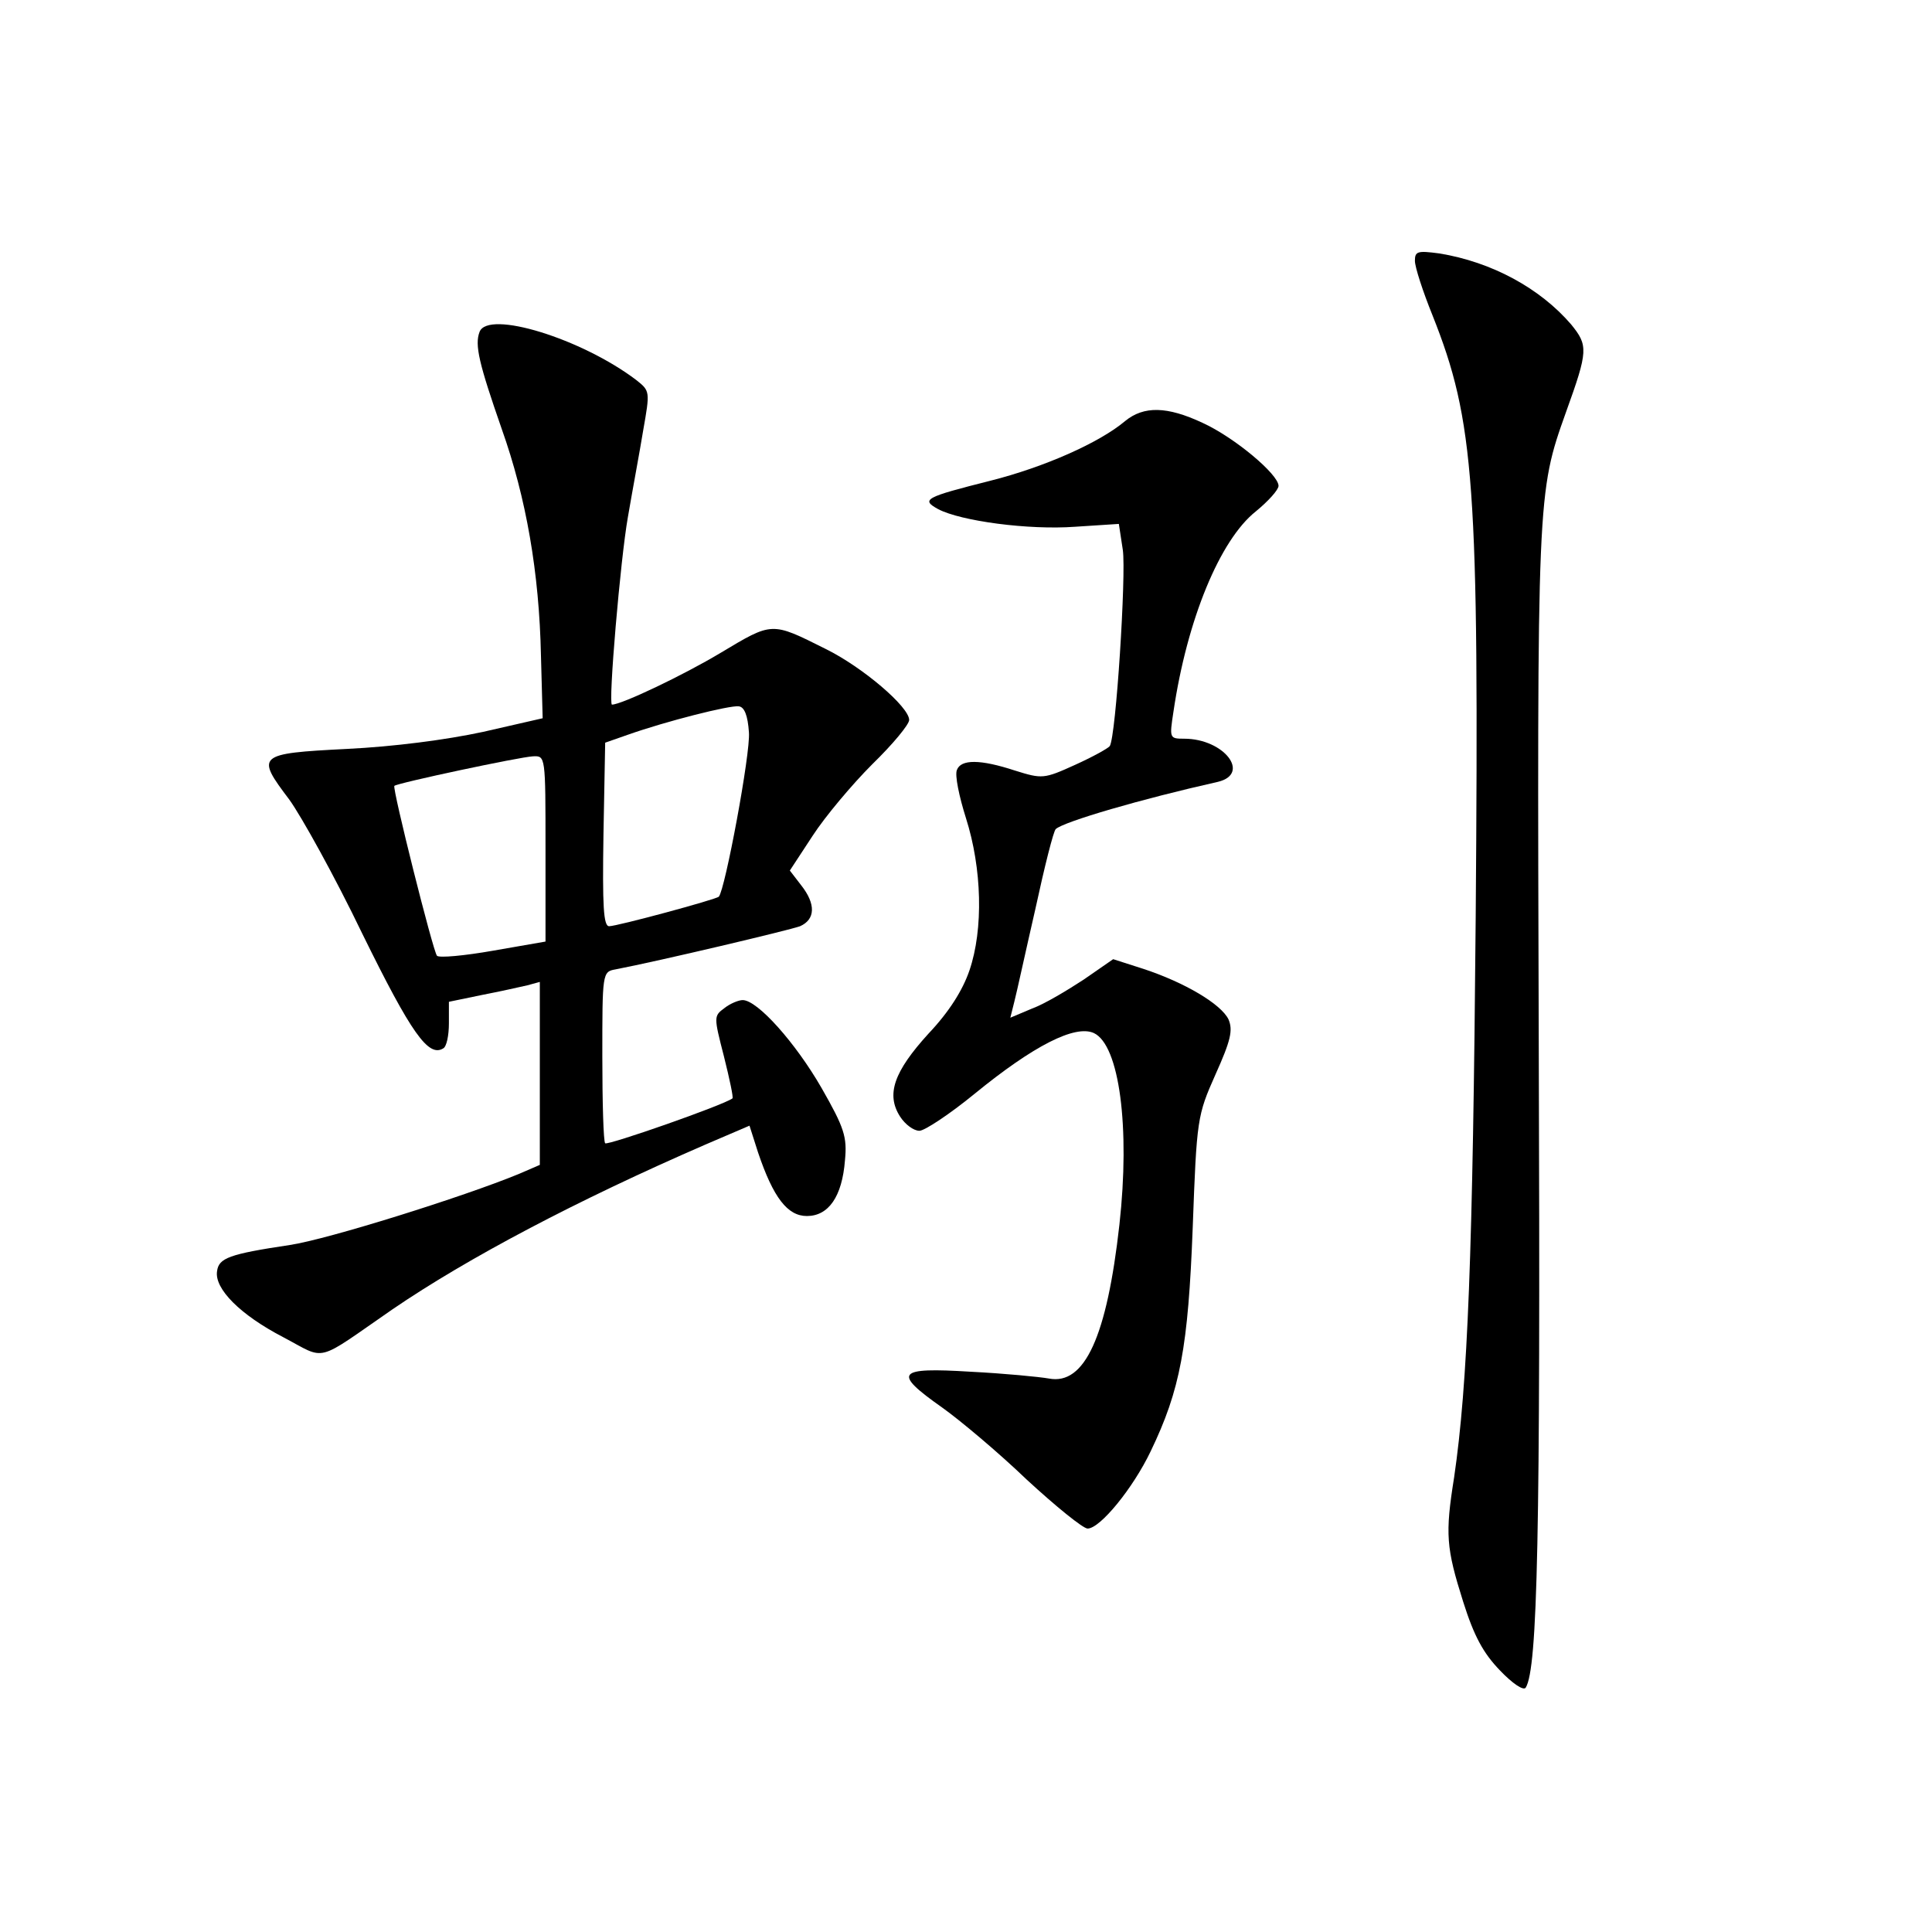 <?xml version="1.0" standalone="no"?>
<!DOCTYPE svg PUBLIC "-//W3C//DTD SVG 20010904//EN"
 "http://www.w3.org/TR/2001/REC-SVG-20010904/DTD/svg10.dtd">
<svg version="1.0" xmlns="http://www.w3.org/2000/svg"
 width="340pt" height="340pt" viewBox="0 0 340 340"
 preserveAspectRatio="xMidYMid meet">
<g transform="translate(0,340) scale(0.1,-0.1)"
fill="#000000" stroke="none">
<path d="M2490 2941 c0 -11 14 -54 31 -96 74 -186 82 -297 76 -1058 -5 -596
-14 -823 -38 -987 -16 -100 -14 -124 16 -219 19 -60 35 -90 65 -121 21 -22 41
-36 45 -30 21 34 26 268 23 1115 -3 987 -3 987 48 1130 39 108 39 117 9 154
-55 64 -140 110 -232 125 -38 5 -43 4 -43 -13z"/>
<path d="M844 2816 c-9 -23 -1 -56 39 -171 43 -121 66 -253 69 -399 l3 -110
-105 -24 c-65 -14 -157 -26 -240 -30 -158 -8 -160 -11 -101 -89 21 -29 80
-135 129 -237 86 -175 116 -217 142 -201 6 3 10 23 10 44 l0 38 58 12 c31 6
67 14 80 17 l22 6 0 -161 0 -161 -37 -16 c-97 -40 -336 -115 -403 -125 -107
-16 -125 -23 -128 -46 -5 -31 41 -77 116 -116 78 -41 54 -47 193 49 132 90
323 191 551 290 l77 33 15 -47 c27 -80 52 -112 86 -112 38 0 62 34 67 98 4 41
-1 57 -41 127 -46 80 -113 155 -139 155 -7 0 -22 -6 -32 -14 -19 -14 -19 -15
-1 -85 10 -40 17 -73 15 -74 -16 -12 -219 -83 -224 -79 -3 3 -5 72 -5 153 0
146 0 149 23 153 78 15 306 69 325 76 27 12 28 39 2 72 l-20 26 40 61 c22 34
70 91 105 126 36 35 65 70 65 78 0 23 -82 93 -147 125 -96 48 -93 48 -185 -7
-65 -39 -174 -91 -191 -91 -7 0 15 257 28 330 8 47 21 116 27 153 12 68 12 69
-12 88 -96 73 -261 124 -276 85z m474 -705 c3 -36 -42 -277 -53 -289 -5 -5
-179 -52 -193 -52 -10 0 -12 35 -10 162 l3 161 40 14 c68 24 179 52 195 50 10
-1 16 -16 18 -46z m-358 -204 l0 -164 -92 -16 c-51 -9 -95 -13 -99 -9 -7 8
-79 295 -75 299 5 5 221 51 244 52 22 1 22 1 22 -162z"/>
<path d="M1980 2659 c-45 -38 -142 -81 -237 -105 -115 -29 -123 -33 -92 -50
40 -21 159 -37 241 -31 l77 5 7 -46 c6 -43 -12 -328 -23 -345 -3 -4 -30 -19
-61 -33 -55 -25 -58 -25 -106 -10 -61 20 -95 20 -102 1 -4 -9 4 -47 16 -85 28
-88 31 -195 6 -268 -12 -35 -36 -73 -72 -111 -61 -67 -75 -107 -50 -146 9 -14
24 -25 34 -25 9 0 53 29 97 65 104 85 177 122 210 107 45 -21 64 -166 45 -337
-22 -197 -61 -283 -124 -271 -17 3 -79 9 -138 12 -130 8 -138 -1 -50 -63 31
-22 99 -79 149 -127 51 -47 99 -86 107 -86 22 0 80 71 111 136 52 108 66 183
74 394 7 191 8 197 40 269 27 60 31 78 23 97 -13 27 -77 65 -150 89 l-53 17
-52 -36 c-29 -19 -69 -43 -91 -51 l-38 -16 7 28 c4 15 20 89 37 163 16 74 32
138 36 141 14 13 151 53 285 83 59 14 11 76 -59 76 -26 0 -26 1 -19 47 24 163
82 303 145 353 22 18 40 38 40 45 0 20 -77 85 -134 111 -62 29 -103 30 -136 3z"/>
</g>
</svg>
